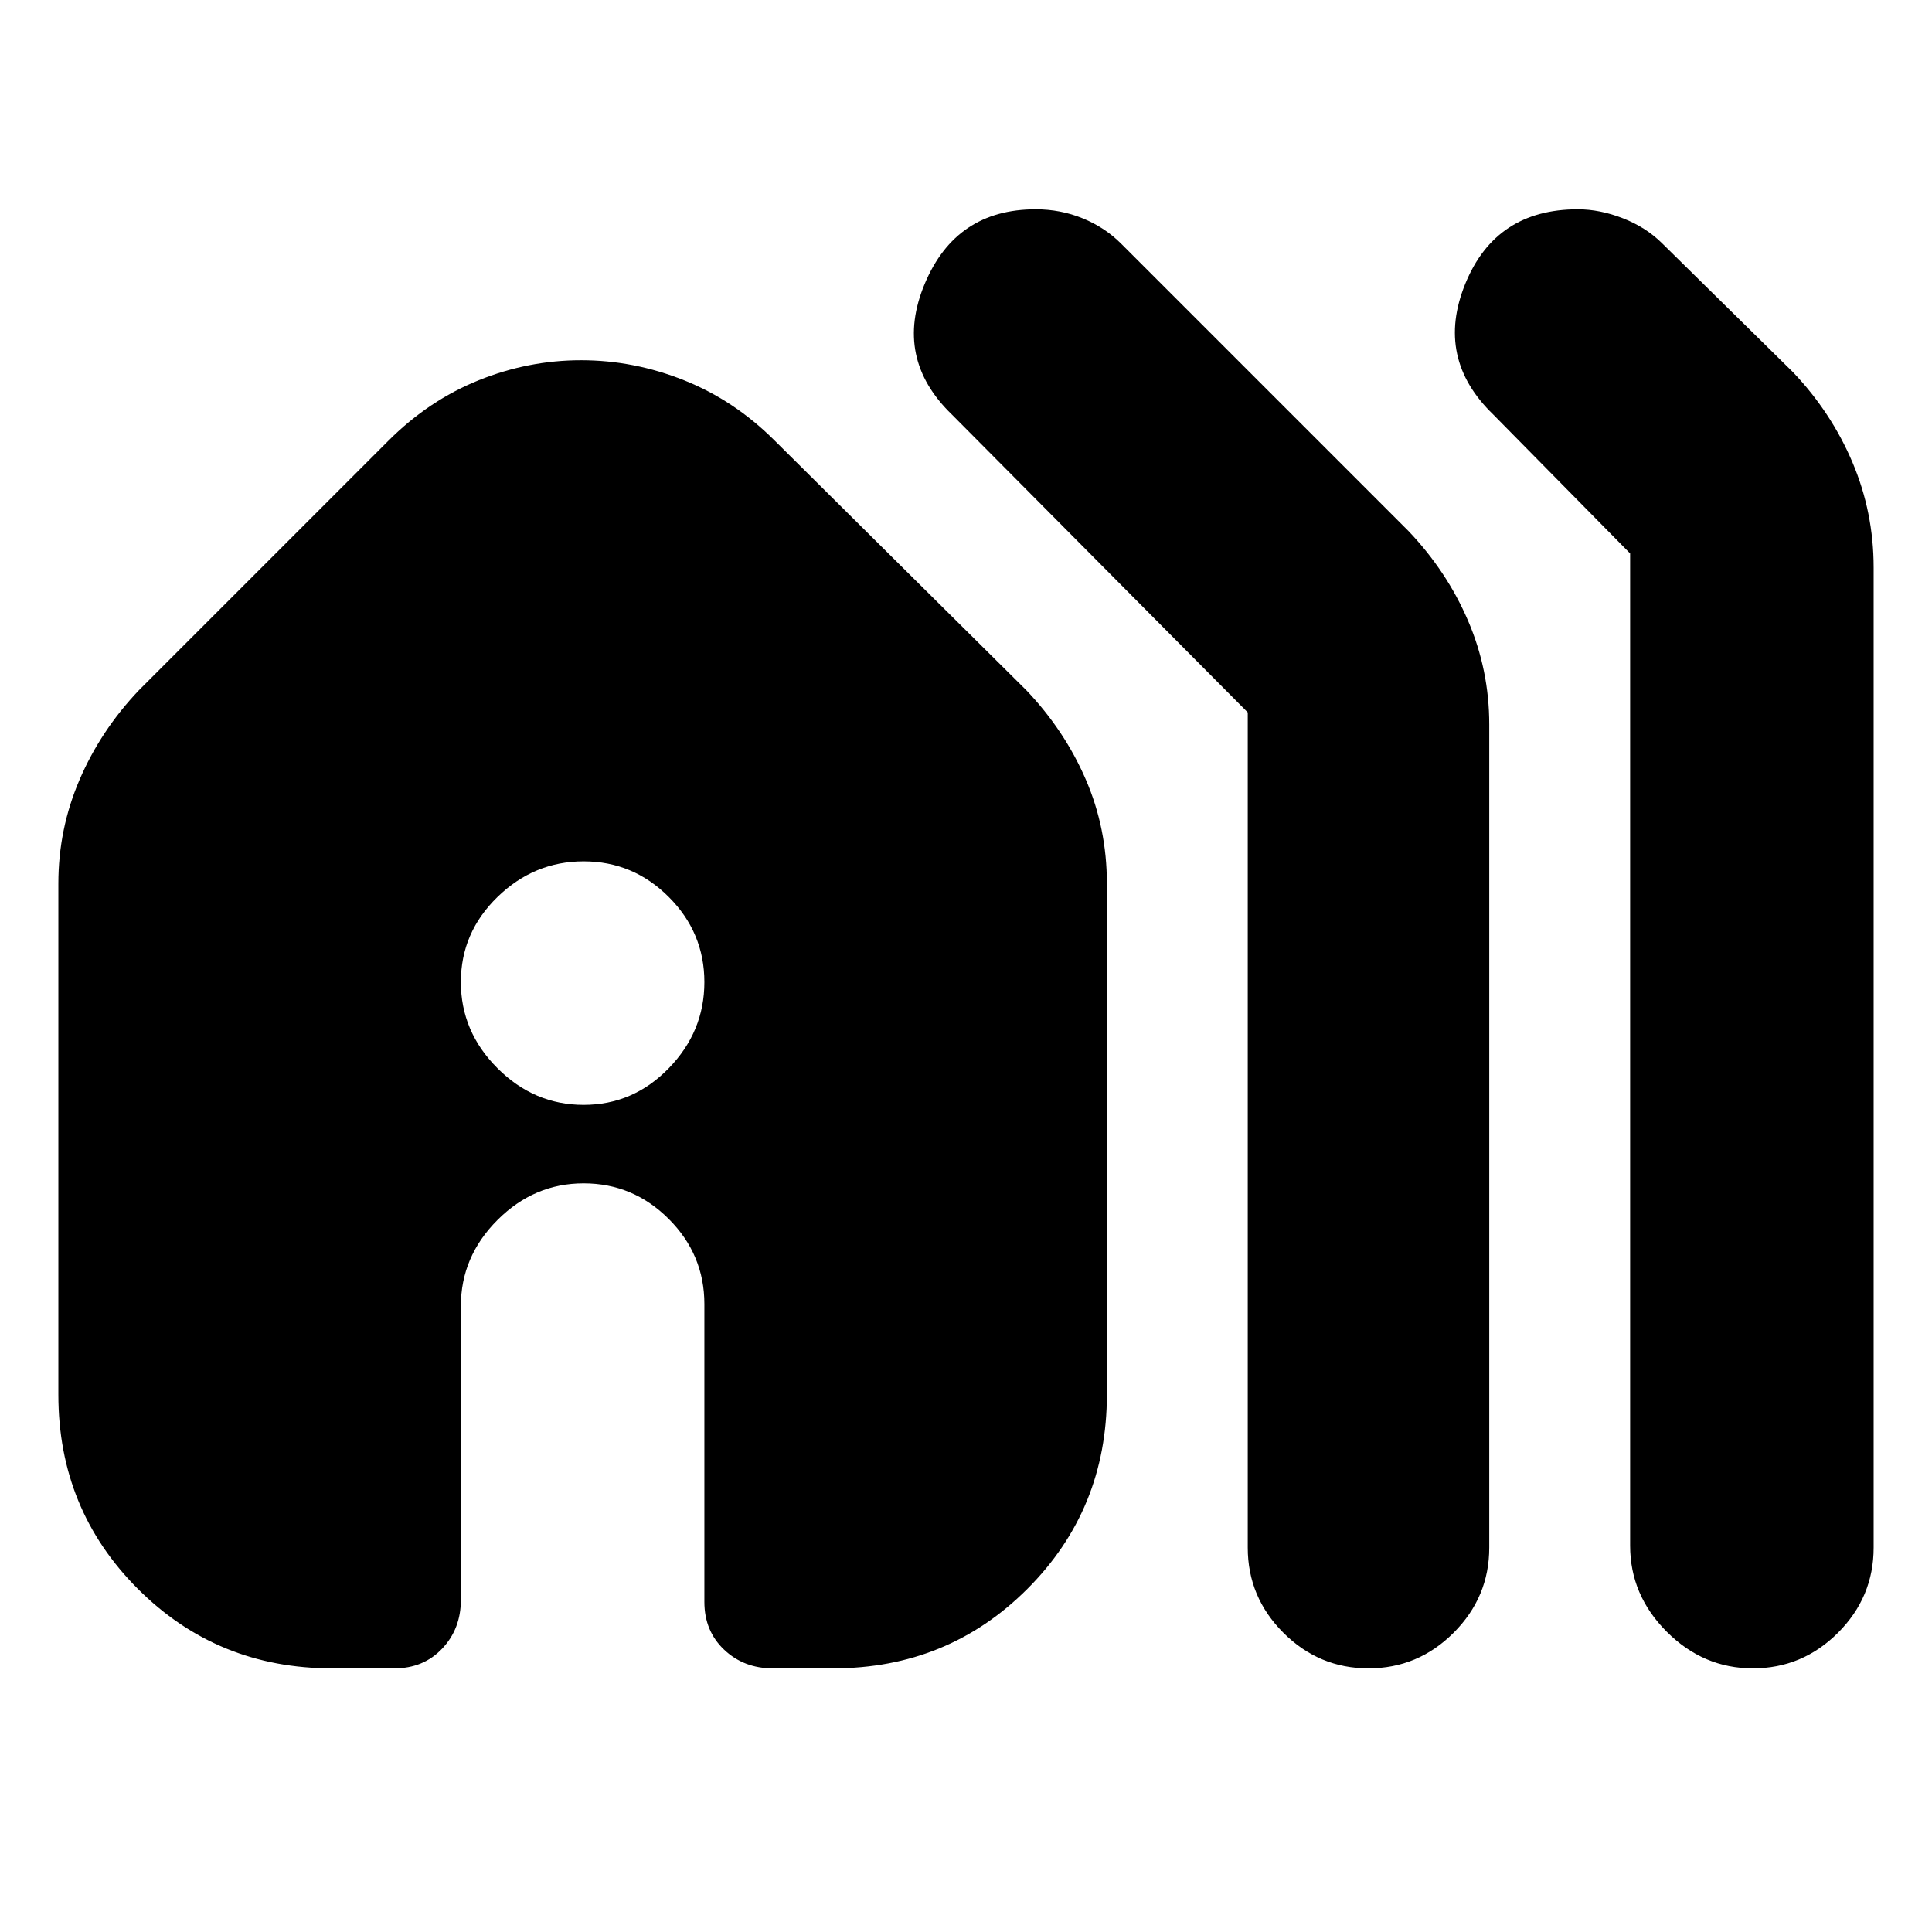 <svg xmlns="http://www.w3.org/2000/svg" height="24" viewBox="0 -960 960 960" width="24"><path d="M165-131q-57 0-96.5-39.5T29-267v-254q0-27 10.5-51.5T69-617l124-124q20-20 44.75-30t51-10Q315-781 340-771t45 30l125 124q19 20 29.5 44.28T550-521v254q0 57-39.5 96.5T414-131h-30q-14.4 0-24.2-9.3-9.8-9.3-9.8-23.7v-148q0-24.6-17.7-42.3Q314.6-372 290-372q-24.6 0-42.8 18.2Q229-335.6 229-311v146q0 14.4-9.3 24.2-9.3 9.8-23.7 9.8h-31Zm455-60v-415L473-754q-29-28-13.5-65t55.1-37q12.4 0 23.4 4.5 11 4.5 19 12.5l143 143q19 20 29.5 44.5T740-600v409q0 24.6-17.7 42.3Q704.6-131 680-131q-24.6 0-42.3-17.7Q620-166.4 620-191Zm190-1v-493l-68-69q-29-28-13.91-65 15.08-37 55.91-37 11 0 22.5 4.5T826-839l65 64q19 20 29.5 44.78T931-678v487q0 24.6-17.7 42.3Q895.6-131 871-131q-24.6 0-42.8-18.2Q810-167.4 810-192ZM290-411q24.6 0 42.3-18.2Q350-447.4 350-472q0-24.6-17.7-42.3Q314.6-532 290-532q-24.6 0-42.8 17.7Q229-496.6 229-472q0 24.6 18.2 42.8Q265.4-411 290-411Z"/></svg>